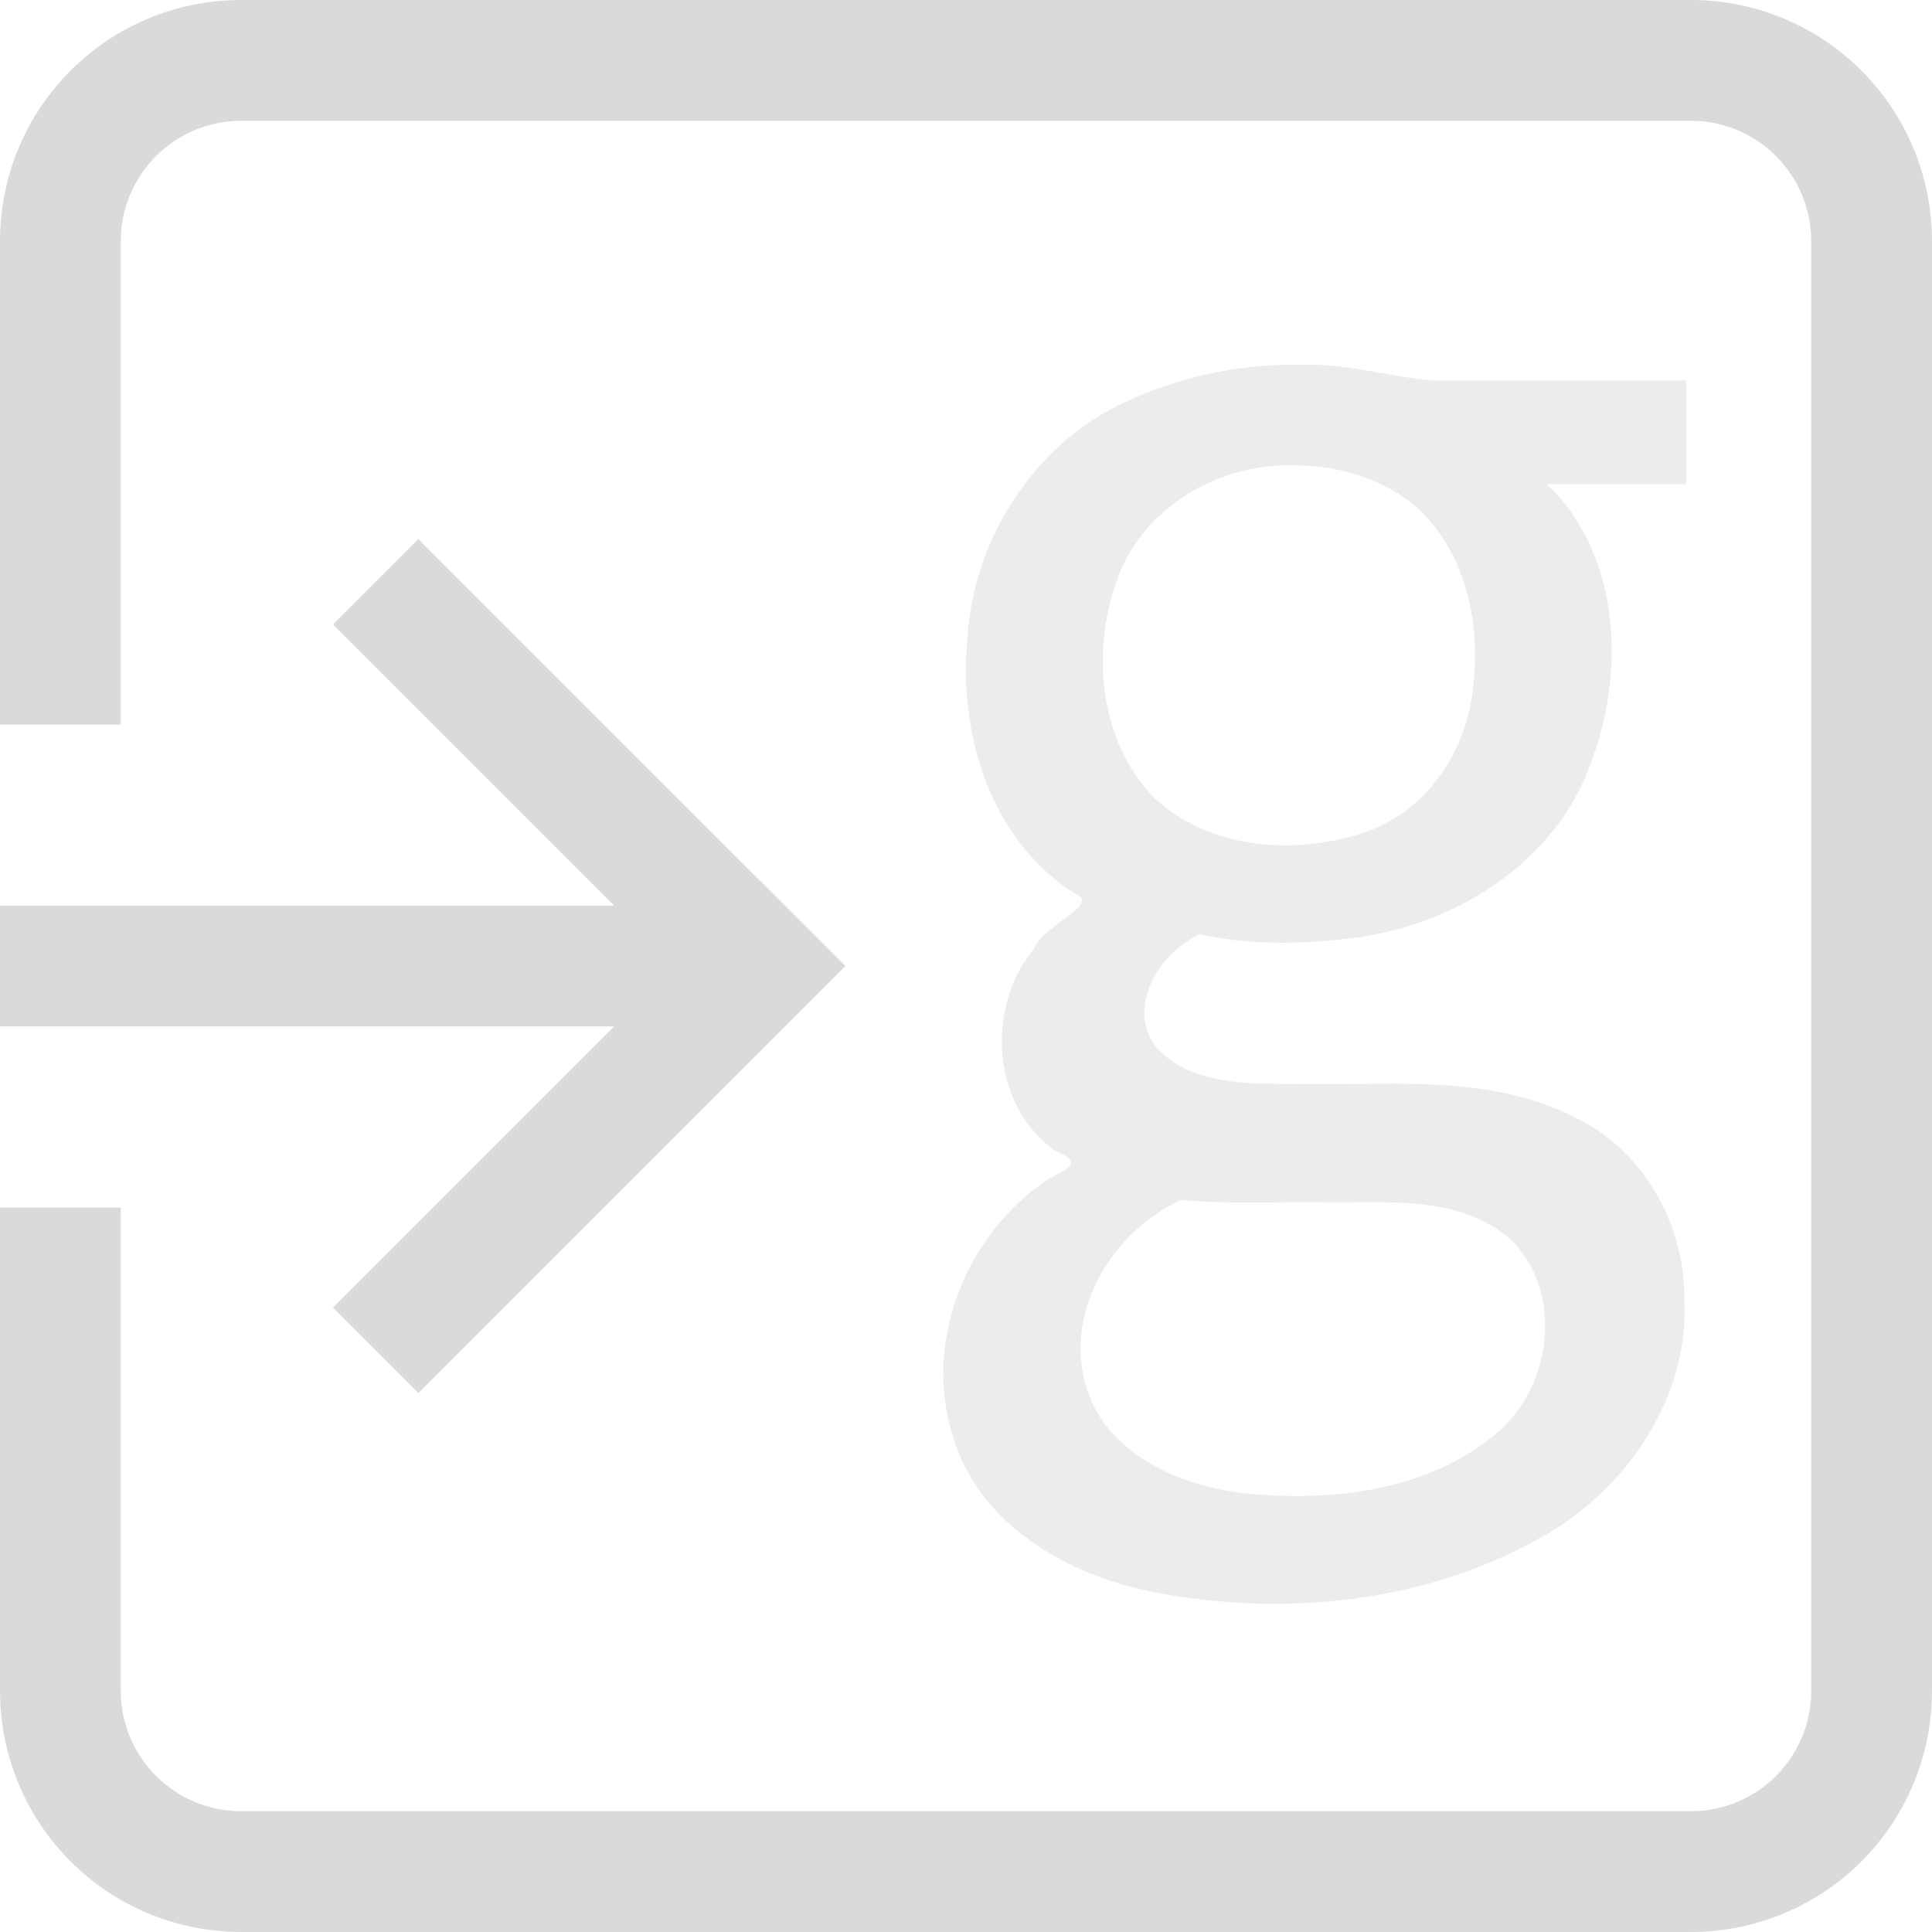 <svg xmlns="http://www.w3.org/2000/svg" width="16" height="16"><path d="M10.774 3.021c.367-.013.723.097 1.084.13h2.105v.859h-1.152c.618.591.65 1.57.357 2.328-.306.828-1.149 1.342-2.001 1.434-.409.05-.827.053-1.231-.034-.338.15-.618.608-.354.943.299.315.775.292 1.178.296.766.015 1.575-.085 2.282.277.571.27.916.892.907 1.516.039.82-.49 1.574-1.188 1.964-.967.543-2.14.661-3.22.448-.705-.138-1.439-.562-1.65-1.29-.251-.793.12-1.693.807-2.138.175-.085.256-.134.045-.221-.533-.371-.583-1.19-.18-1.676.068-.177.447-.32.391-.426-.72-.417-1.011-1.3-.945-2.094.034-.864.567-1.694 1.37-2.034a3.306 3.306 0 0 1 1.395-.282Zm-.065.834c-.623-.02-1.255.356-1.462.958-.209.587-.143 1.32.302 1.785.455.435 1.17.489 1.746.297.542-.176.884-.725.911-1.279.058-.594-.147-1.28-.707-1.574a1.635 1.635 0 0 0-.79-.187Zm-.927 6.082c-.556.255-.959.894-.797 1.51.15.584.773.858 1.322.92.716.072 1.517-.015 2.085-.496.453-.376.557-1.138.146-1.58-.413-.392-1.012-.329-1.537-.334-.406-.007-.815.018-1.22-.02Z" style="fill-opacity:1;fill-rule:evenodd;stroke:none;fill:#dadada;opacity:.5"/><path d="M2 0C.892 0 0 .892 0 2v4h1V2c0-.554.446-1 1-1h12c.554 0 1 .446 1 1v12c0 .554-.446 1-1 1H2c-.554 0-1-.446-1-1v-4H0v4c0 1.108.892 2 2 2h12c1.108 0 2-.892 2-2V2c0-1.108-.892-2-2-2H2z" style="fill:#dadada;stroke-width:2;stroke-linecap:square;paint-order:stroke fill markers;stop-color:#000"/><rect width="6" height="1" y="7.5" rx="0" ry="0" style="fill:#dadada;stroke-width:2;stroke-linecap:square;paint-order:stroke fill markers;stop-color:#000"/><path d="M5.607.707h5v1h-5z" style="fill:#dadada;stroke-width:2;stroke-linecap:square;paint-order:stroke fill markers;stop-color:#000" transform="rotate(45)"/><path d="M-5.707-10.607h5v1h-5z" style="fill:#dadada;stroke-width:2;stroke-linecap:square;paint-order:stroke fill markers;stop-color:#000" transform="scale(1 -1) rotate(45)"/></svg>